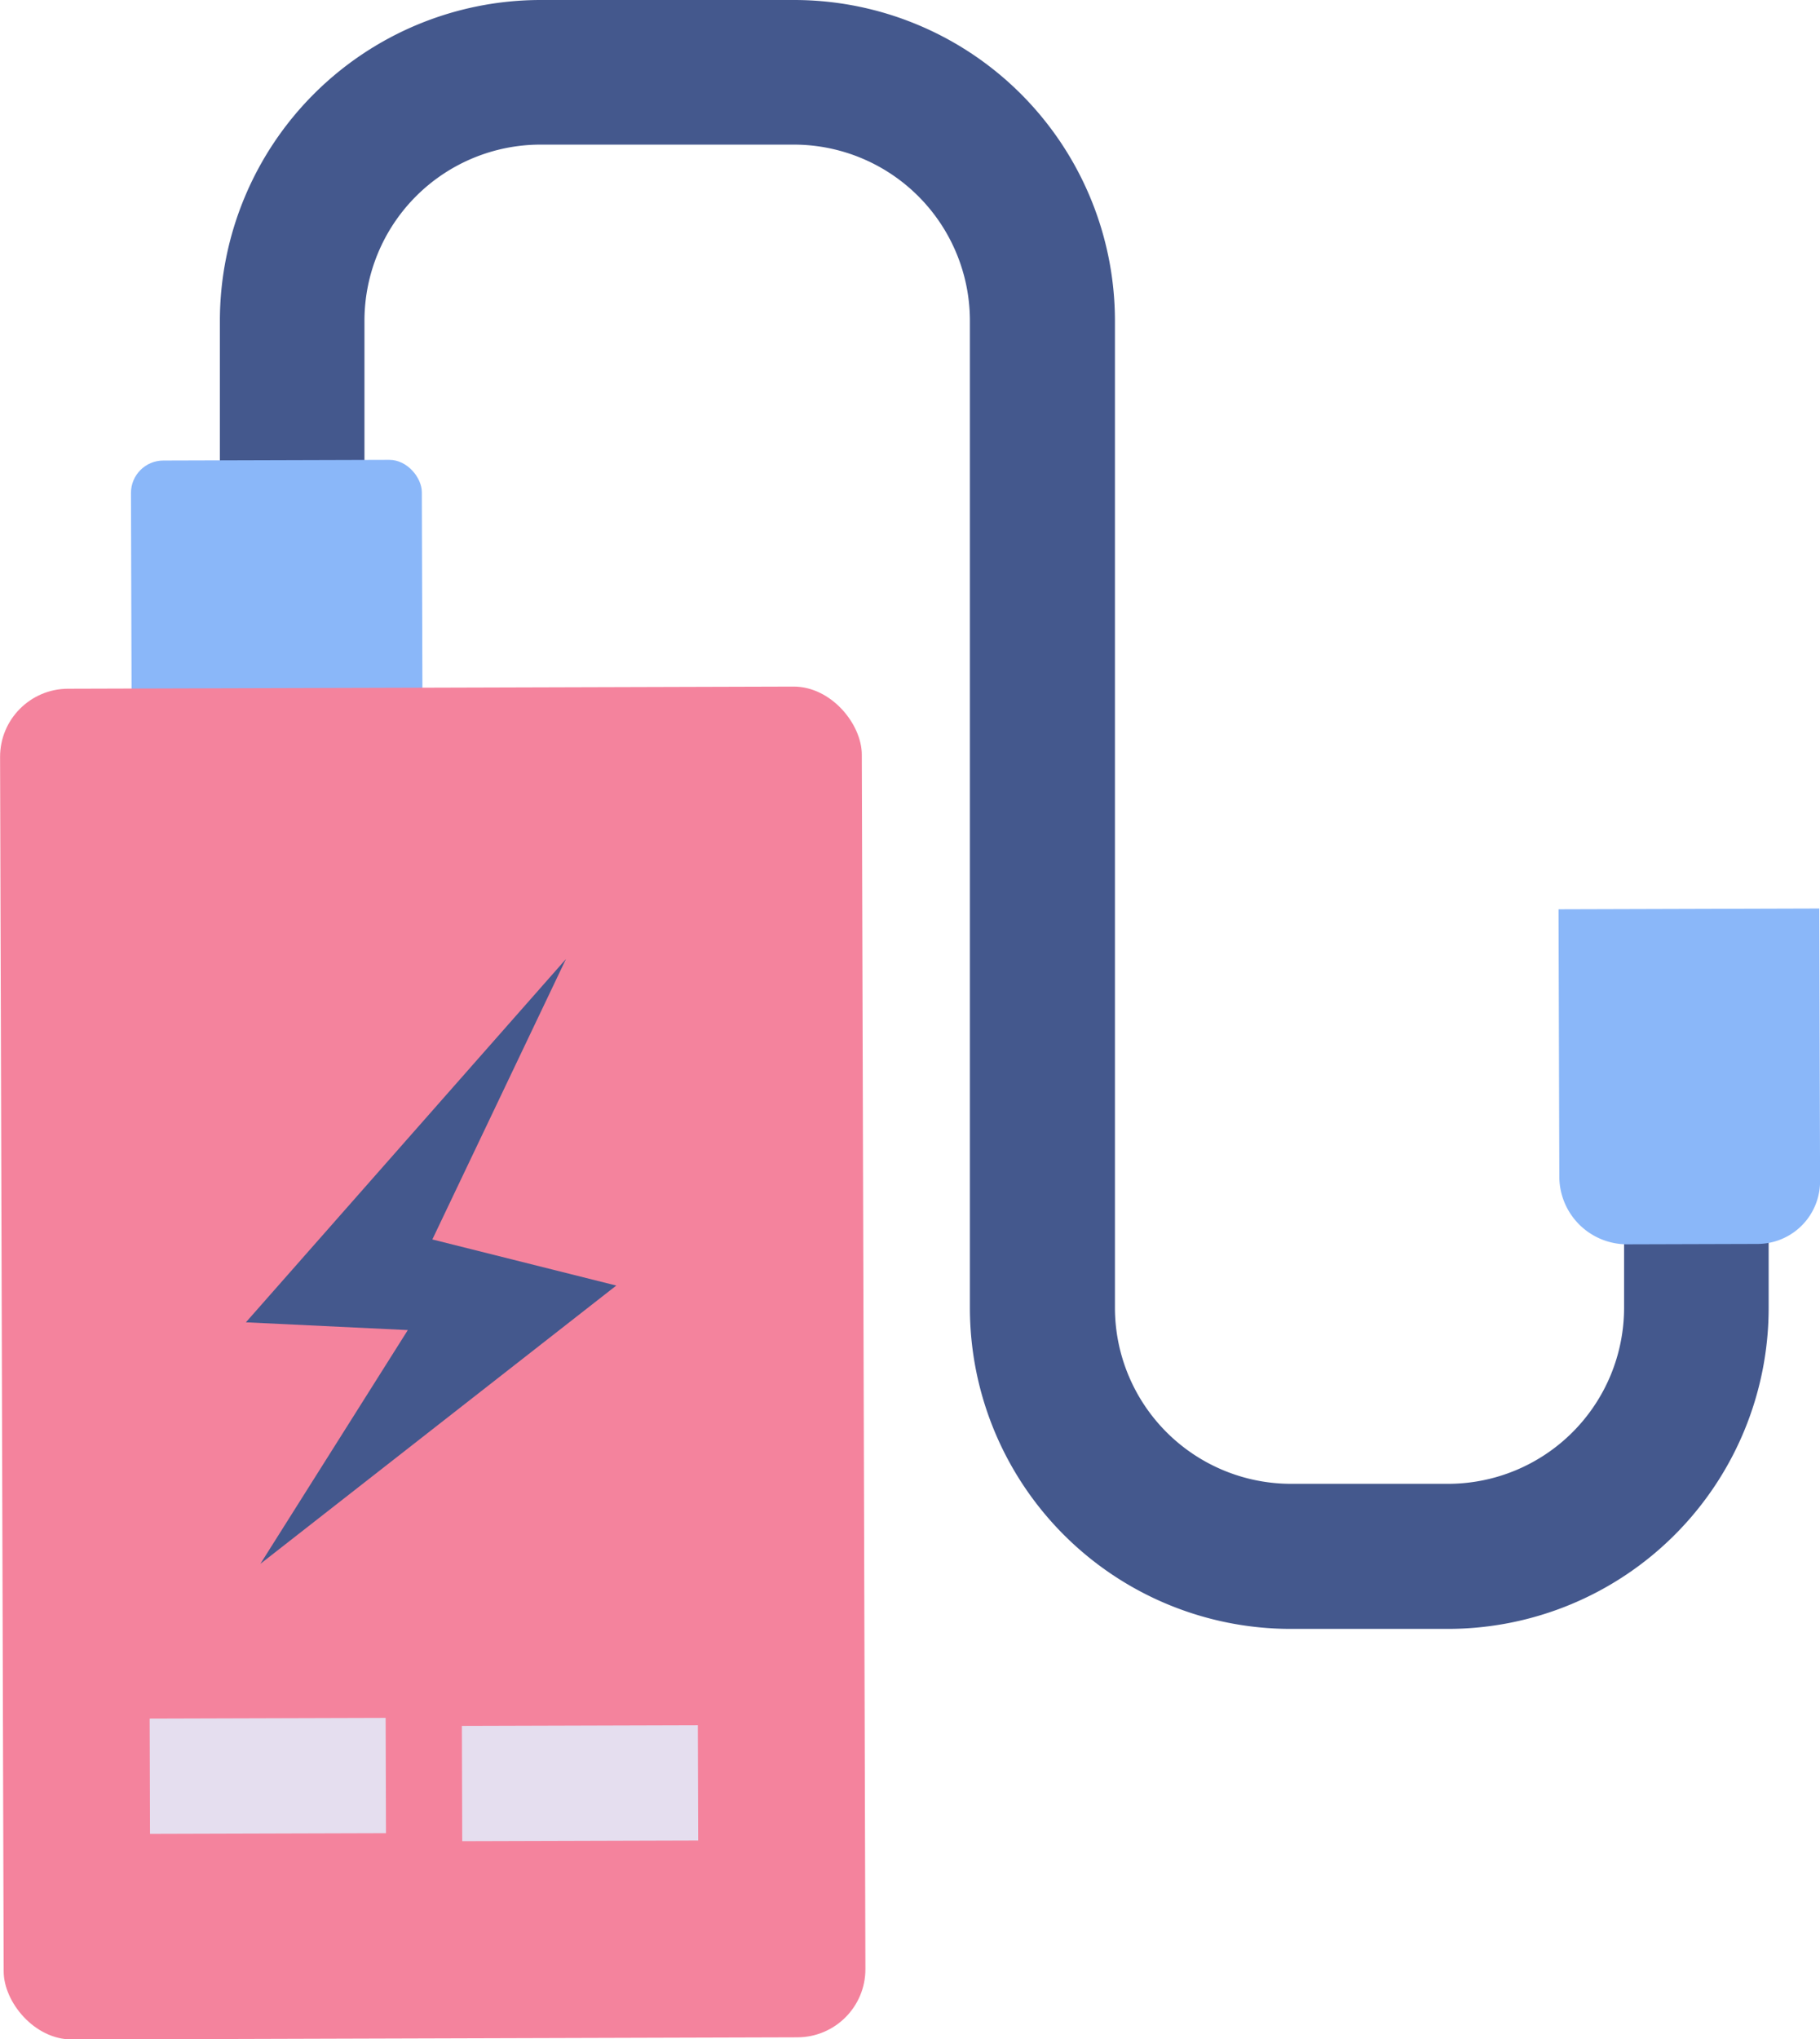 <svg xmlns="http://www.w3.org/2000/svg" viewBox="0 0 159.5 178.67"><defs><style>.cls-1{fill:#44588d;}.cls-2{fill:#8ab7f9;}.cls-3{fill:#f4839d;}.cls-4{fill:#e5deef;}</style></defs><g id="Layer_2" data-name="Layer 2"><g id="Layer_1-2" data-name="Layer 1"><path class="cls-1" d="M126.91,142.71H113.13A28.12,28.12,0,0,1,85,114.62V28.09A15.44,15.44,0,0,0,69.62,12.67H47.36A15.44,15.44,0,0,0,31.94,28.09V49.68H19.27V28.09A28.12,28.12,0,0,1,47.36,0H69.62A28.12,28.12,0,0,1,97.71,28.09v86.53A15.44,15.44,0,0,0,113.13,130h13.78a15.43,15.43,0,0,0,15.42-15.42V99.51H155v15.11A28.12,28.12,0,0,1,126.91,142.71Z"/><rect class="cls-2" x="11.54" y="40.32" width="25.49" height="47.62" rx="2.84" transform="translate(-0.19 0.07) rotate(-0.17)"/><rect class="cls-3" x="0.16" y="60.25" width="75.52" height="118.34" rx="5.97" transform="translate(-0.35 0.11) rotate(-0.17)"/><polygon class="cls-1" points="49.6 84.02 21.55 115.85 35.74 116.53 22.82 137.01 54.01 112.63 37.89 108.59 49.6 84.02"/><rect class="cls-4" x="13.13" y="150.54" width="20.68" height="10.1" transform="translate(-0.46 0.07) rotate(-0.17)"/><rect class="cls-4" x="40.49" y="151.18" width="20.68" height="10.1" transform="translate(-0.46 0.15) rotate(-0.17)"/><path class="cls-2" d="M136.63,79.63h22.85a0,0,0,0,1,0,0v23.86A5.49,5.49,0,0,1,154,109H142.57a5.94,5.94,0,0,1-5.94-5.94V79.63a0,0,0,0,1,0,0Z" transform="translate(-0.28 0.44) rotate(-0.17)"/></g></g></svg>